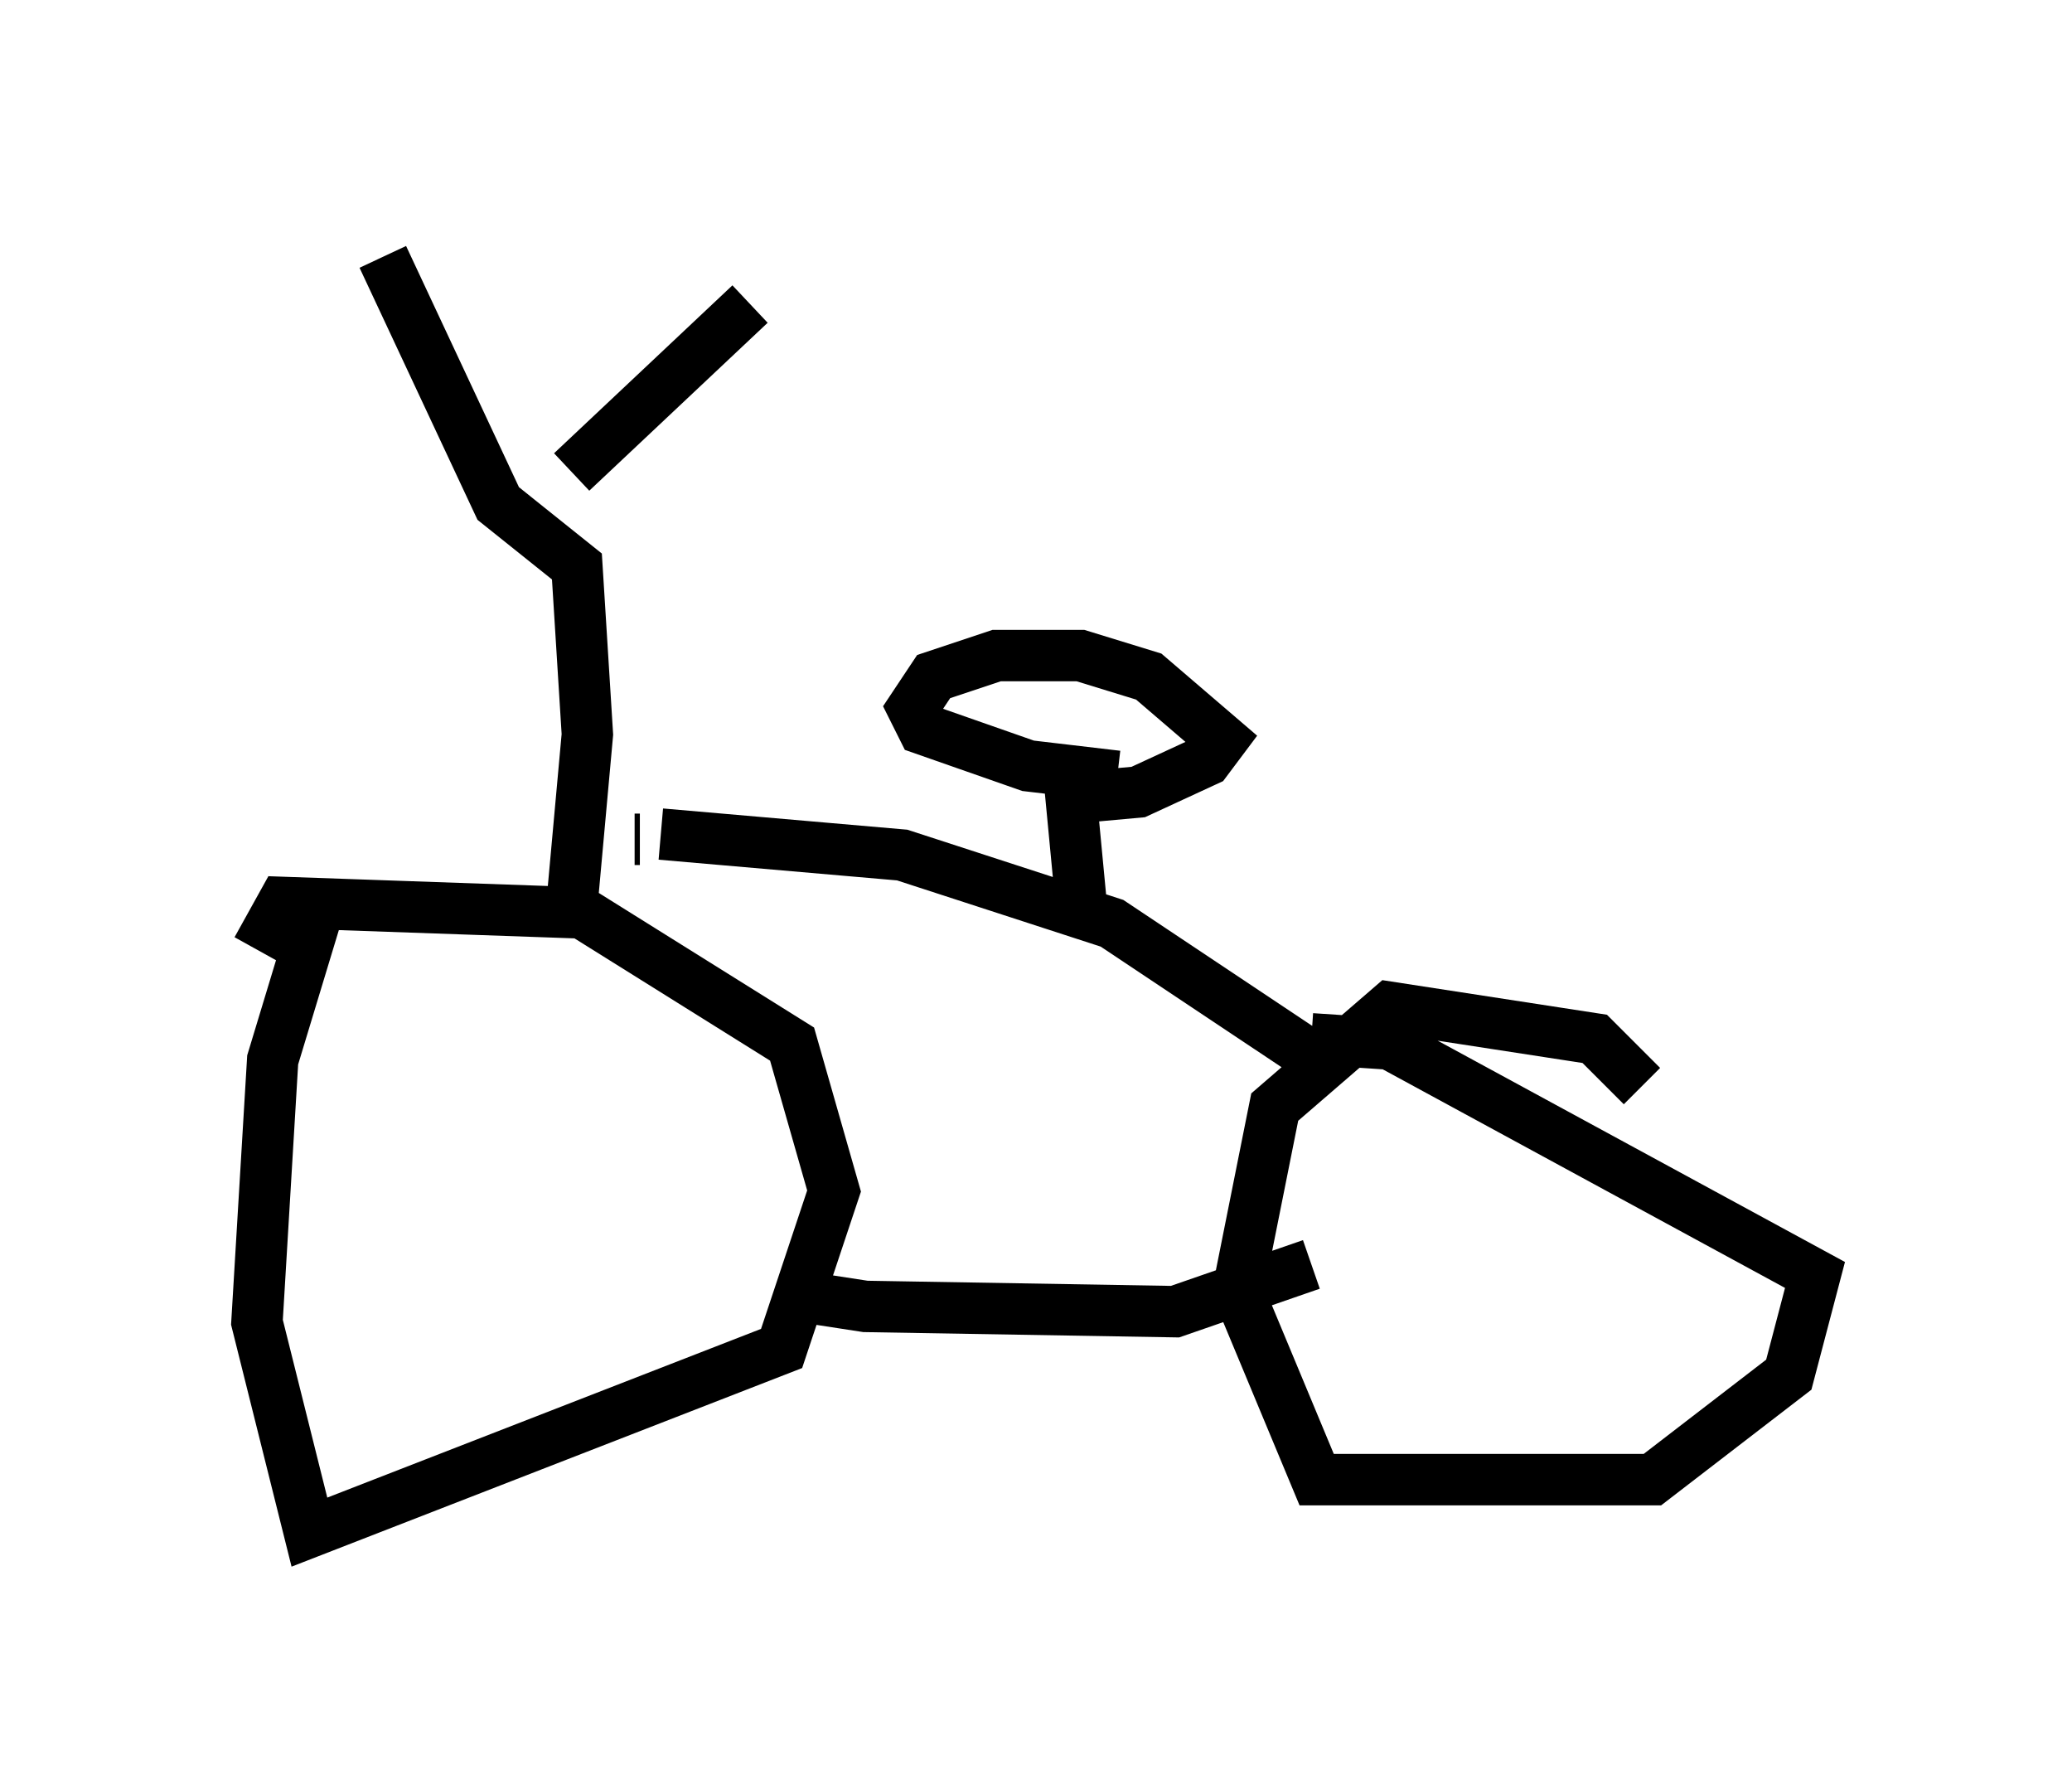 <?xml version="1.0" encoding="utf-8" ?>
<svg baseProfile="full" height="34.807" version="1.1" width="40.319" xmlns="http://www.w3.org/2000/svg" xmlns:ev="http://www.w3.org/2001/xml-events" xmlns:xlink="http://www.w3.org/1999/xlink"><defs /><rect fill="white" height="34.807" width="40.319" x="0" y="0" /><path d="M6.94, 16.433 m-0.613, 0.817 l-1.021, 3.369 -0.306, 5.104 l1.021, 4.083 9.188, -3.573 l1.021, -3.063 -0.817, -2.858 l-4.083, -2.552 -5.819, -0.204 l-0.51, 0.919 m26.95, 2.654 l-0.919, -0.919 -3.981, -0.613 l-2.246, 1.94 -0.715, 3.573 l1.531, 3.675 6.533, 0.0 l2.654, -2.042 0.51, -1.94 l-8.269, -4.492 -1.531, -0.102 m-10.004, 5.002 l1.327, 0.204 6.023, 0.102 l2.654, -0.919 m-14.394, -6.942 l0.306, -3.369 -0.204, -3.267 l-1.531, -1.225 -2.246, -4.798 m3.675, 4.185 l3.471, -3.267 m-2.246, 10.413 l0.102, 0.0 m0.408, -0.102 l4.696, 0.408 4.083, 1.327 l4.288, 2.858 m-4.9, -3.369 l-0.204, -2.144 m0.919, -0.204 l-1.735, -0.204 -2.042, -0.715 l-0.204, -0.408 0.408, -0.613 l1.225, -0.408 1.633, 0.0 l1.327, 0.408 1.429, 1.225 l-0.306, 0.408 -1.327, 0.613 l-1.123, 0.102 " fill="none" stroke="black" stroke-width="1" /></svg>